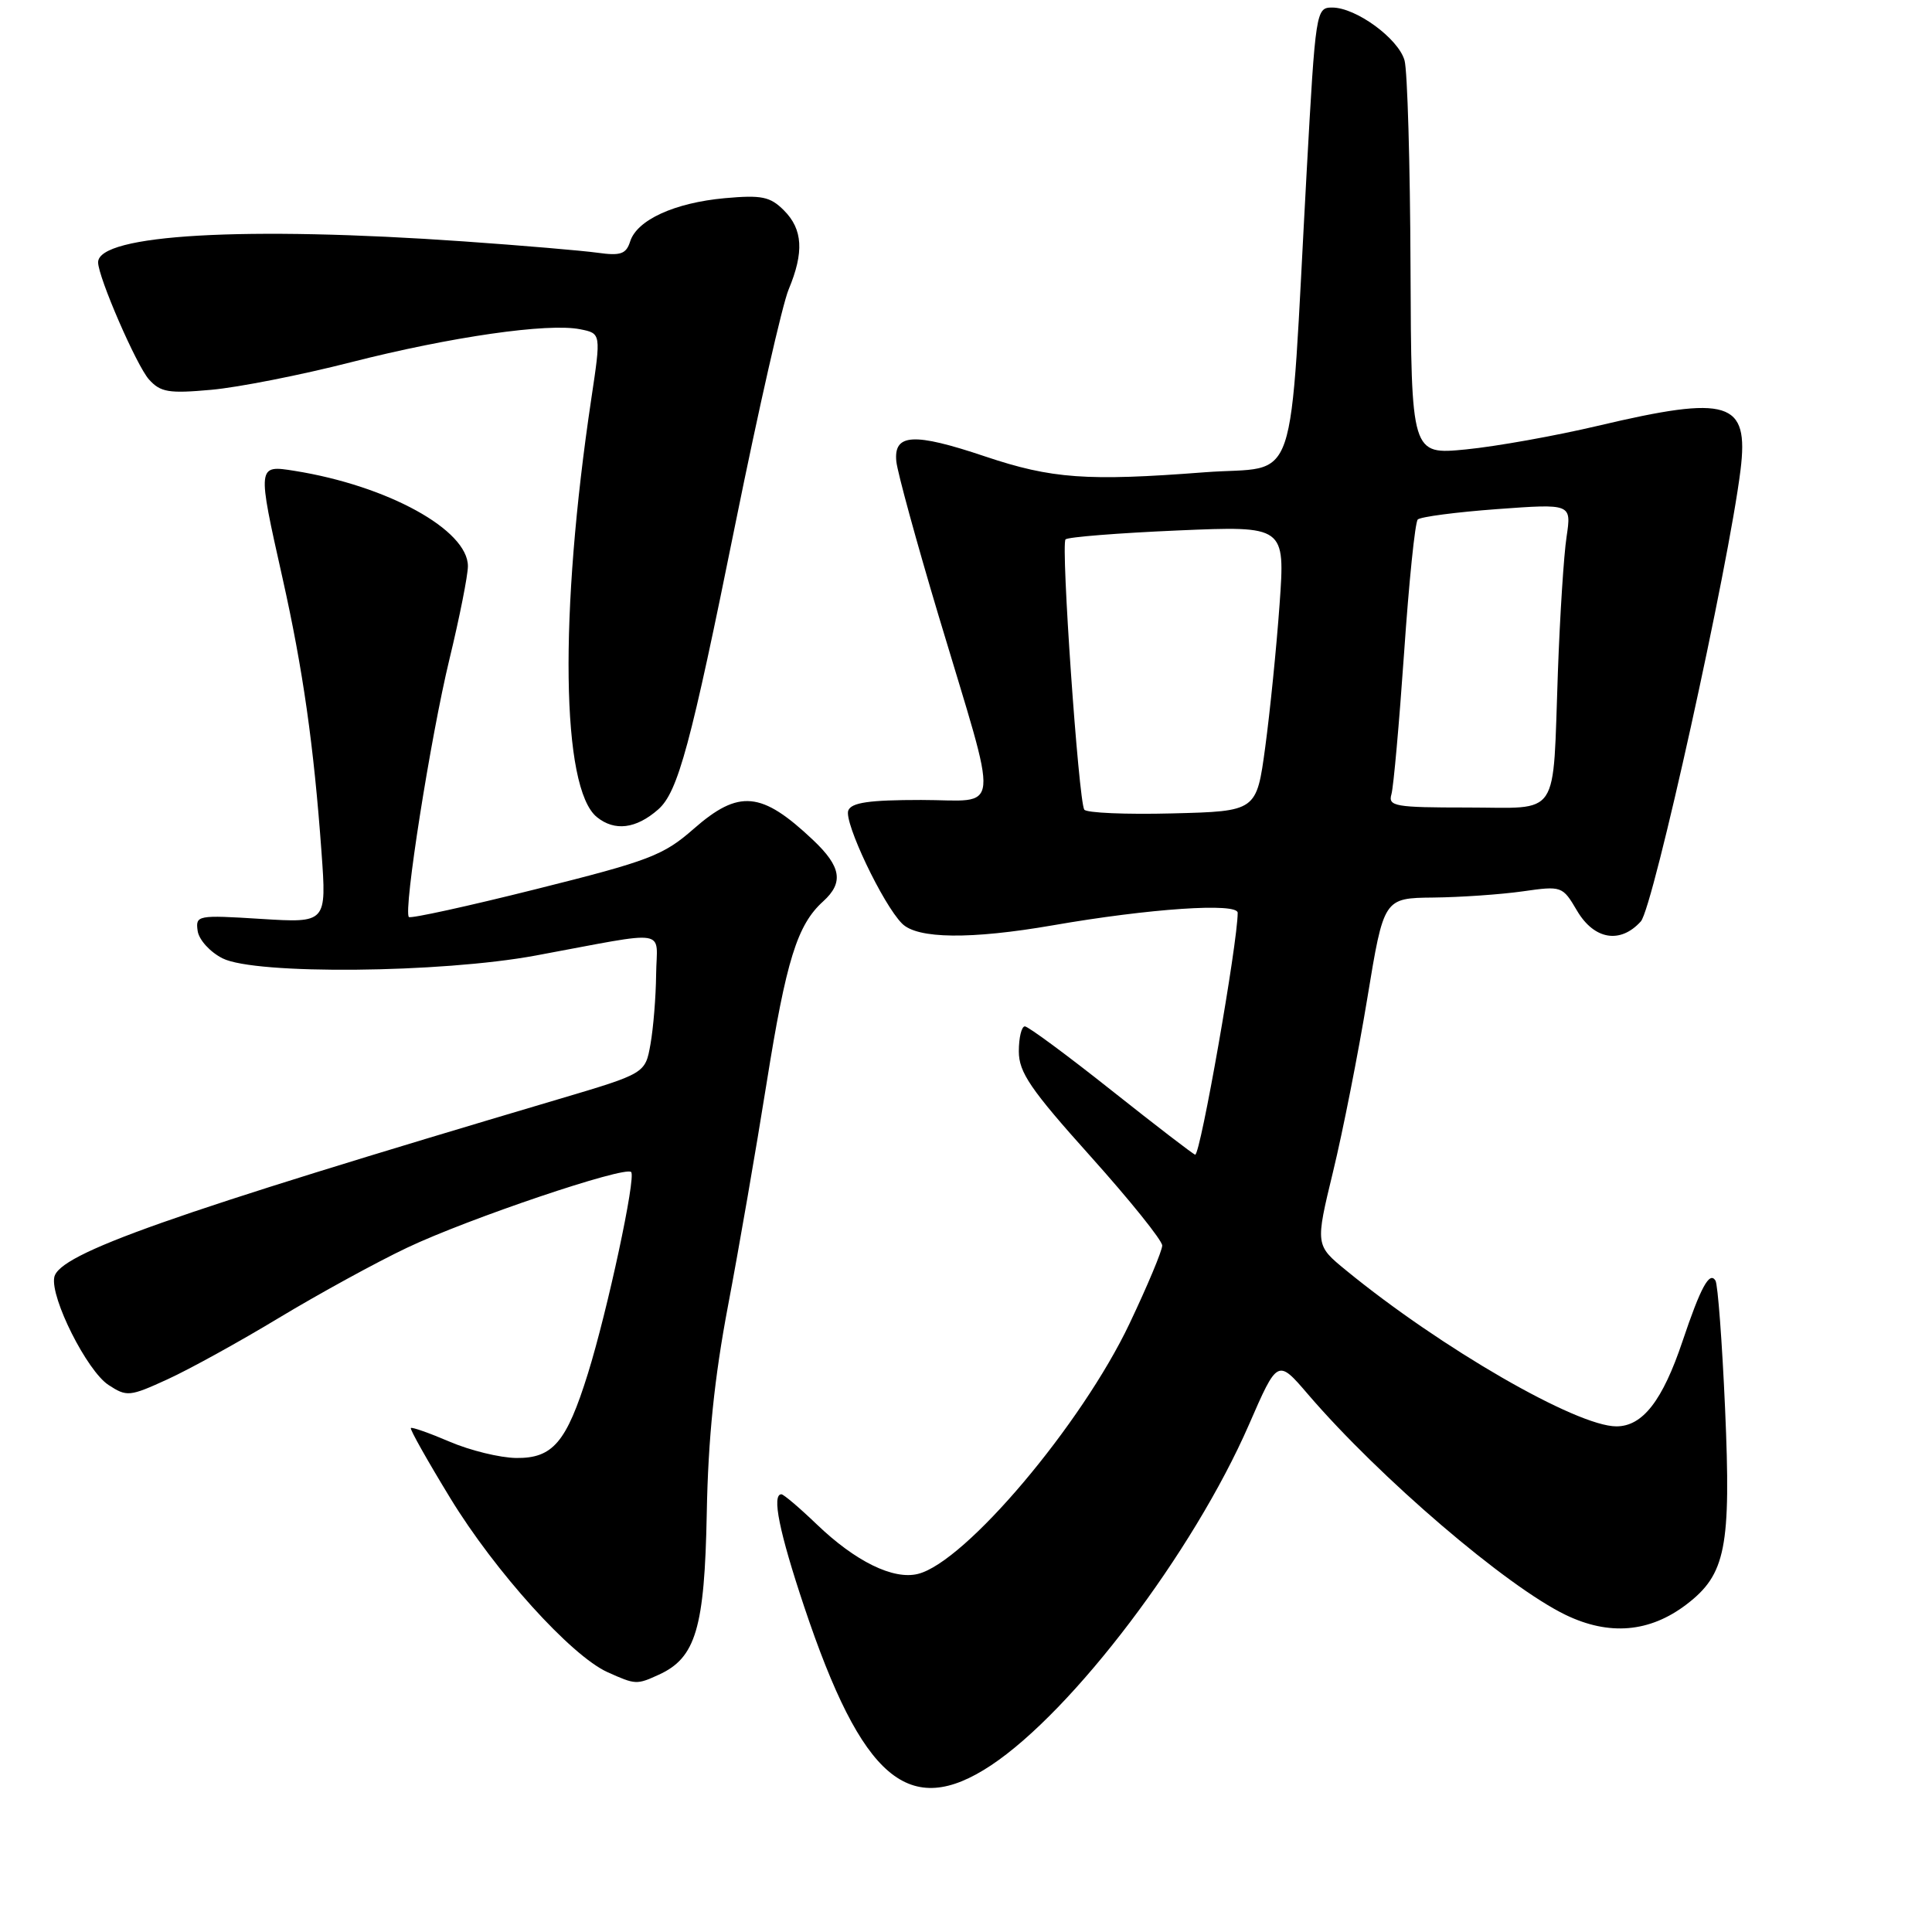 <?xml version="1.0" encoding="UTF-8" standalone="no"?>
<!DOCTYPE svg PUBLIC "-//W3C//DTD SVG 1.1//EN" "http://www.w3.org/Graphics/SVG/1.1/DTD/svg11.dtd" >
<svg xmlns="http://www.w3.org/2000/svg" xmlns:xlink="http://www.w3.org/1999/xlink" version="1.1" viewBox="0 0 256 256">
 <g >
 <path fill="currentColor"
d=" M 131.31 233.92 C 142.18 226.71 158.11 205.68 165.49 188.78 C 169.29 180.05 169.29 180.05 173.34 184.78 C 182.81 195.81 199.56 210.16 207.45 213.98 C 213.23 216.77 218.59 216.31 223.46 212.60 C 228.68 208.62 229.39 205.05 228.58 186.61 C 228.19 177.81 227.62 170.19 227.31 169.69 C 226.52 168.41 225.35 170.56 222.95 177.70 C 220.30 185.60 217.66 189.00 214.18 189.00 C 208.91 189.00 190.96 178.64 178.39 168.35 C 174.28 164.99 174.28 164.99 176.64 155.24 C 177.94 149.89 179.98 139.54 181.18 132.25 C 183.36 119.00 183.36 119.00 189.93 118.93 C 193.54 118.89 198.87 118.52 201.76 118.11 C 206.95 117.37 207.04 117.40 208.97 120.68 C 211.24 124.52 214.70 125.10 217.42 122.09 C 219.07 120.26 229.04 75.11 230.63 62.27 C 231.75 53.14 229.10 52.32 211.74 56.42 C 206.11 57.75 198.24 59.16 194.25 59.55 C 187.00 60.26 187.00 60.26 186.90 35.38 C 186.85 21.70 186.49 9.38 186.11 8.01 C 185.30 5.11 179.68 1.00 176.52 1.00 C 174.38 1.00 174.32 1.43 173.14 22.75 C 170.75 66.17 172.30 61.61 159.61 62.58 C 144.03 63.78 139.35 63.44 130.53 60.48 C 121.04 57.29 118.39 57.45 118.77 61.16 C 118.93 62.63 121.45 71.85 124.39 81.66 C 132.51 108.75 132.78 106.00 122.05 106.00 C 115.17 106.00 112.81 106.34 112.40 107.40 C 111.81 108.94 116.99 119.85 119.53 122.38 C 121.56 124.42 128.64 124.49 139.50 122.61 C 152.31 120.38 164.00 119.59 164.00 120.95 C 164.00 124.94 159.07 153.00 158.37 153.00 C 158.17 153.00 153.19 149.17 147.30 144.50 C 141.41 139.82 136.23 136.00 135.80 136.00 C 135.36 136.00 135.00 137.49 135.00 139.31 C 135.00 142.09 136.54 144.35 144.50 153.22 C 149.72 159.04 154.00 164.36 154.00 165.04 C 154.00 165.71 152.05 170.37 149.67 175.38 C 143.31 188.77 127.93 206.98 121.64 208.55 C 118.38 209.37 113.35 206.91 108.20 201.96 C 105.93 199.78 103.83 198.00 103.54 198.00 C 102.24 198.00 103.25 203.00 106.55 212.87 C 114.23 235.83 120.45 241.11 131.31 233.92 Z  M 87.29 221.91 C 92.20 219.68 93.36 215.75 93.65 200.52 C 93.83 190.60 94.66 182.55 96.47 173.00 C 97.88 165.57 100.18 152.30 101.58 143.51 C 104.18 127.22 105.64 122.54 109.07 119.44 C 111.82 116.95 111.47 114.84 107.75 111.32 C 100.90 104.84 97.92 104.56 91.89 109.85 C 87.90 113.35 86.01 114.07 71.05 117.81 C 62.00 120.08 54.41 121.74 54.18 121.51 C 53.42 120.75 57.05 97.71 59.55 87.36 C 60.90 81.79 62.00 76.23 62.00 75.02 C 62.00 70.21 51.36 64.36 39.03 62.39 C 34.07 61.60 34.07 61.59 37.44 76.62 C 40.14 88.68 41.58 98.78 42.60 112.90 C 43.28 122.30 43.28 122.30 34.59 121.76 C 26.14 121.23 25.90 121.28 26.19 123.35 C 26.36 124.53 27.84 126.16 29.50 126.99 C 33.83 129.17 58.43 128.94 71.00 126.61 C 89.03 123.27 87.01 122.95 86.94 129.12 C 86.91 132.08 86.57 136.24 86.19 138.37 C 85.50 142.24 85.50 142.24 74.00 145.65 C 22.40 160.95 7.78 166.11 7.19 169.25 C 6.67 171.99 11.53 181.65 14.37 183.51 C 16.80 185.10 17.17 185.07 22.21 182.76 C 25.12 181.43 31.77 177.76 37.00 174.60 C 42.23 171.45 49.85 167.27 53.94 165.33 C 62.04 161.48 82.80 154.47 83.63 155.30 C 84.30 155.97 80.51 173.63 77.90 182.01 C 75.06 191.12 73.25 193.25 68.39 193.19 C 66.24 193.16 62.28 192.19 59.60 191.04 C 56.91 189.89 54.59 189.07 54.44 189.22 C 54.29 189.38 56.64 193.55 59.66 198.50 C 65.59 208.23 75.68 219.40 80.50 221.57 C 84.21 223.24 84.36 223.25 87.29 221.91 Z  M 87.21 107.26 C 89.84 104.96 91.52 98.73 97.48 69.22 C 100.52 54.21 103.67 40.32 104.50 38.35 C 106.56 33.41 106.38 30.38 103.87 27.87 C 102.05 26.05 100.93 25.82 96.03 26.26 C 89.38 26.87 84.41 29.14 83.50 31.99 C 82.97 33.66 82.24 33.92 79.18 33.49 C 77.16 33.21 69.20 32.53 61.50 31.99 C 32.46 29.95 13.00 31.06 13.00 34.76 C 13.00 36.71 18.10 48.46 19.74 50.28 C 21.27 51.98 22.36 52.16 28.00 51.65 C 31.58 51.33 39.90 49.69 46.50 48.00 C 59.73 44.63 72.61 42.77 76.88 43.63 C 79.65 44.18 79.65 44.18 78.35 52.84 C 74.07 81.40 74.38 104.45 79.09 108.27 C 81.45 110.18 84.28 109.83 87.21 107.26 Z  M 143.67 107.28 C 142.91 106.04 140.55 72.11 141.19 71.47 C 141.51 71.16 148.19 70.63 156.03 70.29 C 170.29 69.68 170.29 69.68 169.55 80.09 C 169.14 85.82 168.28 94.33 167.65 99.00 C 166.50 107.50 166.50 107.50 155.33 107.78 C 149.18 107.94 143.94 107.71 143.67 107.28 Z  M 184.37 105.25 C 184.65 104.29 185.40 95.85 186.05 86.50 C 186.69 77.15 187.50 69.20 187.86 68.84 C 188.21 68.48 192.94 67.86 198.37 67.46 C 208.23 66.74 208.23 66.74 207.58 71.12 C 207.21 73.53 206.70 81.58 206.43 89.00 C 205.71 108.77 206.89 107.00 194.41 107.00 C 184.84 107.00 183.91 106.84 184.37 105.25 Z "/>
</g>
</svg>